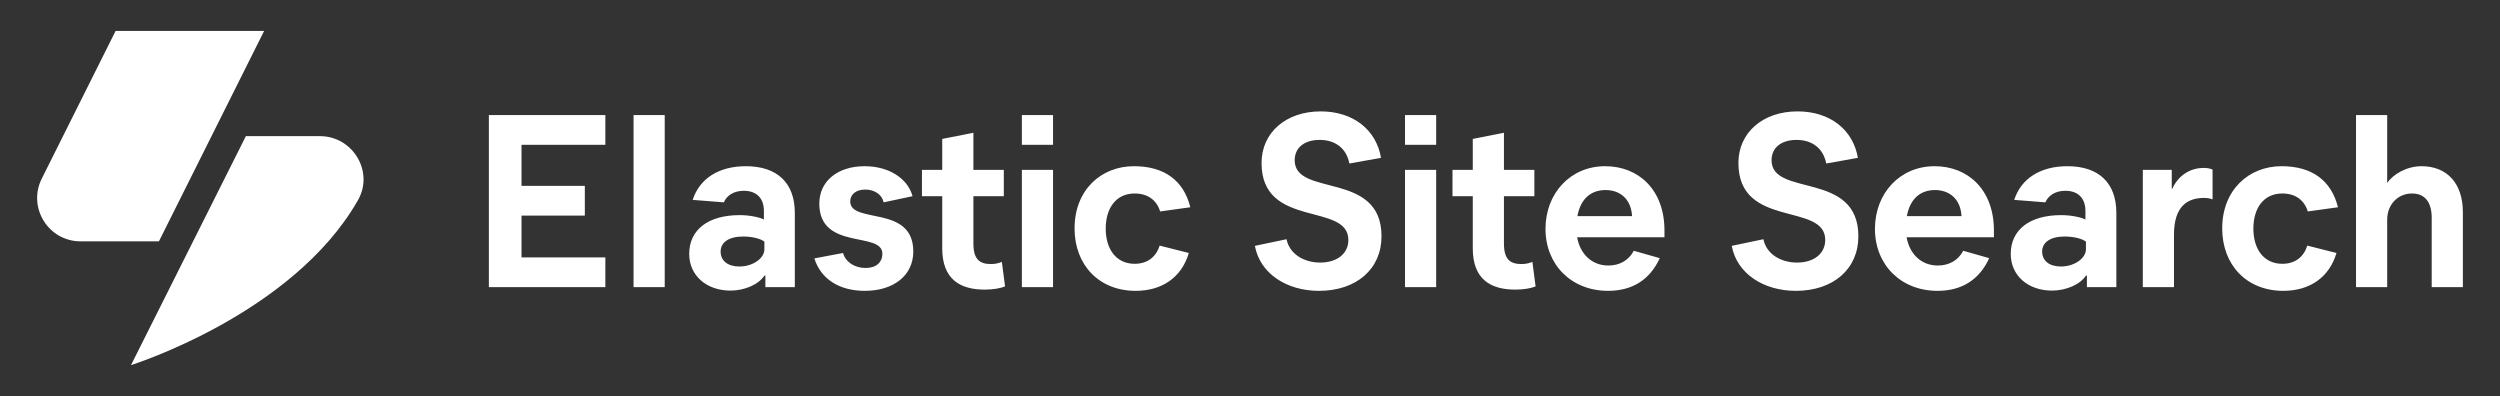 <?xml version="1.0" encoding="UTF-8"?>
<svg width="404px" height="64px" viewBox="0 0 404 64" version="1.1" xmlns="http://www.w3.org/2000/svg" xmlns:xlink="http://www.w3.org/1999/xlink">
    <rect x="0" y="0" width="404" height="64" fill="#333333" stroke="none"/>
    <!-- Generator: Sketch 63.1 (92452) - https://sketch.com -->
    <title>site-search-logo-white-horizontal</title>
    <desc>Created with Sketch.</desc>
    <g id="site-search-logo-white-horizontal" stroke="none" stroke-width="1" fill="none" fill-rule="evenodd">
        <rect id="bounding-box" x="0" y="0" width="404" height="64"></rect>
        <g id="group" transform="translate(6, 5)" fill="#FFFFFF">
            <path d="M12.683,0 L36.683,0 L19.683,34 L7.009,34 C1.806,34 -1.579,28.524 0.748,23.87 L0.748,23.87 L12.683,0 Z" id="Combined-Shape"></path>
            <path d="M45.7,17 L33.732,17 L15.17,54 C15.17,54 41.329,45.825 51.854,27.337 C54.478,22.726 51.006,17 45.7,17" id="Fill-6"></path>
        </g>
        <path d="M97.826,46.404 L97.826,41.597 L84.276,41.597 L84.276,34.844 L94.508,34.844 L94.508,30.037 L84.276,30.037 L84.276,23.403 L97.826,23.403 L97.826,18.596 L79,18.596 L79,46.404 L97.826,46.404 Z M107.419,46.404 L107.419,18.596 L102.382,18.596 L102.382,46.404 L107.419,46.404 Z M118.051,46.96 C120.329,46.96 122.607,45.967 123.526,44.537 L123.686,44.537 L123.686,46.404 L128.443,46.404 L128.443,34.407 C128.443,29.56 125.605,26.859 120.529,26.859 C116.172,26.859 113.054,28.845 111.935,32.301 L116.971,32.699 C117.411,31.666 118.49,30.832 120.209,30.832 C122.247,30.832 123.447,32.023 123.447,34.089 L123.447,35.479 C122.807,35.122 121.168,34.764 119.53,34.764 C114.453,34.764 111.376,37.108 111.376,41.041 C111.376,44.497 114.134,46.96 118.051,46.96 Z M119.49,43.067 C117.571,43.067 116.452,42.114 116.452,40.644 C116.452,39.174 117.771,38.221 120.089,38.221 C121.568,38.221 122.967,38.578 123.526,39.055 L123.526,40.286 C123.526,41.756 121.648,43.067 119.49,43.067 Z M139.754,47 C144.431,47 147.588,44.497 147.588,40.644 C147.588,33.016 137.396,36.274 137.396,32.54 C137.396,31.467 138.275,30.633 139.834,30.633 C141.353,30.633 142.552,31.467 142.792,32.699 L147.468,31.705 C146.669,28.805 143.631,26.859 139.714,26.859 C135.358,26.859 132.4,29.282 132.4,32.897 C132.4,40.564 142.592,37.307 142.592,41.001 C142.592,42.392 141.593,43.305 139.874,43.305 C138.116,43.305 136.637,42.352 136.237,40.882 L131.6,41.756 C132.64,45.093 135.637,47 139.754,47 Z M159.14,46.801 C160.579,46.801 161.738,46.563 162.417,46.285 L161.898,42.312 C161.458,42.511 160.898,42.67 160.139,42.67 C158.26,42.67 157.301,41.875 157.301,39.333 L157.301,31.705 L162.217,31.705 L162.217,27.455 L157.301,27.455 L157.301,21.456 L152.265,22.449 L152.265,27.455 L148.987,27.455 L148.987,31.705 L152.265,31.705 L152.265,40.127 C152.265,45.133 155.143,46.801 159.14,46.801 Z M170.171,23.403 L170.171,18.596 L165.135,18.596 L165.135,23.403 L170.171,23.403 Z M170.171,46.404 L170.171,27.455 L165.135,27.455 L165.135,46.404 L170.171,46.404 Z M183.521,47 C187.798,47 190.956,44.815 192.115,40.882 L187.398,39.69 C186.839,41.478 185.48,42.63 183.361,42.63 C180.364,42.63 178.685,40.247 178.685,36.949 C178.685,33.612 180.364,31.268 183.361,31.268 C185.48,31.268 186.919,32.341 187.478,34.168 L192.355,33.493 C191.276,29.163 188.158,26.859 183.242,26.859 C177.926,26.859 173.649,30.712 173.649,36.91 C173.649,42.829 177.606,47 183.521,47 Z M213.139,47 C219.215,47 223.251,43.464 223.251,38.181 C223.251,27.534 209.222,31.904 209.222,25.905 C209.222,23.8 210.861,22.608 213.259,22.608 C215.897,22.608 217.616,24.078 218.055,26.422 L223.172,25.508 C222.412,21.019 218.735,18 213.419,18 C207.823,18 203.866,21.416 203.866,26.342 C203.866,37.029 217.896,32.619 217.896,38.777 C217.896,40.962 216.097,42.432 213.339,42.432 C210.701,42.432 208.383,41.041 207.903,38.658 L202.787,39.73 C203.626,44.259 207.983,47 213.139,47 Z M232.085,23.403 L232.085,18.596 L227.049,18.596 L227.049,23.403 L232.085,23.403 Z M232.085,46.404 L232.085,27.455 L227.049,27.455 L227.049,46.404 L232.085,46.404 Z M244.875,46.801 C246.314,46.801 247.473,46.563 248.153,46.285 L247.633,42.312 C247.193,42.511 246.634,42.67 245.874,42.67 C243.996,42.67 243.037,41.875 243.037,39.333 L243.037,31.705 L247.953,31.705 L247.953,27.455 L243.037,27.455 L243.037,21.456 L238,22.449 L238,27.455 L234.723,27.455 L234.723,31.705 L238,31.705 L238,40.127 C238,45.133 240.878,46.801 244.875,46.801 Z M259.864,47 C263.781,47 266.619,45.212 268.218,41.716 L264.021,40.525 C263.221,42.034 261.782,42.908 259.904,42.908 C257.266,42.908 255.347,41.081 254.868,38.34 L268.977,38.34 L268.977,37.148 C268.937,30.633 264.78,26.859 259.384,26.859 C253.788,26.859 249.752,31.229 249.752,36.989 C249.752,42.789 253.948,47 259.864,47 Z M263.741,34.923 L254.908,34.923 C255.427,32.103 257.106,30.712 259.464,30.712 C261.703,30.712 263.581,32.063 263.741,34.923 Z M290.201,47 C296.277,47 300.313,43.464 300.313,38.181 C300.313,27.534 286.284,31.904 286.284,25.905 C286.284,23.8 287.923,22.608 290.321,22.608 C292.959,22.608 294.678,24.078 295.117,26.422 L300.234,25.508 C299.474,21.019 295.797,18 290.481,18 C284.885,18 280.928,21.416 280.928,26.342 C280.928,37.029 294.958,32.619 294.958,38.777 C294.958,40.962 293.159,42.432 290.401,42.432 C287.763,42.432 285.445,41.041 284.965,38.658 L279.849,39.73 C280.688,44.259 285.045,47 290.201,47 Z M313.104,47 C317.021,47 319.859,45.212 321.458,41.716 L317.261,40.525 C316.461,42.034 315.022,42.908 313.144,42.908 C310.506,42.908 308.587,41.081 308.108,38.34 L322.217,38.34 L322.217,37.148 C322.177,30.633 318.02,26.859 312.624,26.859 C307.028,26.859 302.991,31.229 302.991,36.989 C302.991,42.789 307.188,47 313.104,47 Z M316.981,34.923 L308.148,34.923 C308.667,32.103 310.346,30.712 312.704,30.712 C314.942,30.712 316.821,32.063 316.981,34.923 Z M331.61,46.96 C333.888,46.96 336.167,45.967 337.086,44.537 L337.246,44.537 L337.246,46.404 L342.002,46.404 L342.002,34.407 C342.002,29.56 339.164,26.859 334.088,26.859 C329.731,26.859 326.614,28.845 325.495,32.301 L330.531,32.699 C330.97,31.666 332.05,30.832 333.768,30.832 C335.807,30.832 337.006,32.023 337.006,34.089 L337.006,35.479 C336.366,35.122 334.728,34.764 333.089,34.764 C328.013,34.764 324.935,37.108 324.935,41.041 C324.935,44.497 327.693,46.96 331.61,46.96 Z M333.049,43.067 C331.13,43.067 330.011,42.114 330.011,40.644 C330.011,39.174 331.33,38.221 333.648,38.221 C335.127,38.221 336.526,38.578 337.086,39.055 L337.086,40.286 C337.086,41.756 335.207,43.067 333.049,43.067 Z M351.315,46.404 L351.315,37.903 C351.315,33.453 353.394,31.984 356.151,31.984 C356.631,31.984 357.191,32.063 357.55,32.222 L357.55,27.415 C357.271,27.256 356.751,27.137 356.112,27.137 C353.913,27.137 351.995,28.368 351.035,30.514 L350.955,30.514 L350.955,27.455 L346.279,27.455 L346.279,46.404 L351.315,46.404 Z M368.982,47 C373.259,47 376.416,44.815 377.575,40.882 L372.859,39.69 C372.299,41.478 370.94,42.63 368.822,42.63 C365.824,42.63 364.145,40.247 364.145,36.949 C364.145,33.612 365.824,31.268 368.822,31.268 C370.94,31.268 372.379,32.341 372.939,34.168 L377.815,33.493 C376.736,29.163 373.618,26.859 368.702,26.859 C363.386,26.859 359.109,30.712 359.109,36.91 C359.109,42.829 363.066,47 368.982,47 Z M385.769,46.404 L385.769,35.519 C385.769,32.977 387.568,31.268 389.766,31.268 C391.805,31.268 392.964,32.579 392.964,35.201 L392.964,46.404 L398,46.404 L398,34.288 C398,29.64 395.442,26.859 391.325,26.859 C388.927,26.859 386.768,28.13 385.769,29.56 L385.769,18.596 L380.733,18.596 L380.733,46.404 L385.769,46.404 Z" id="ElasticSiteSearch" fill="#FFFFFF" fill-rule="nonzero"></path>
    </g>
</svg>
